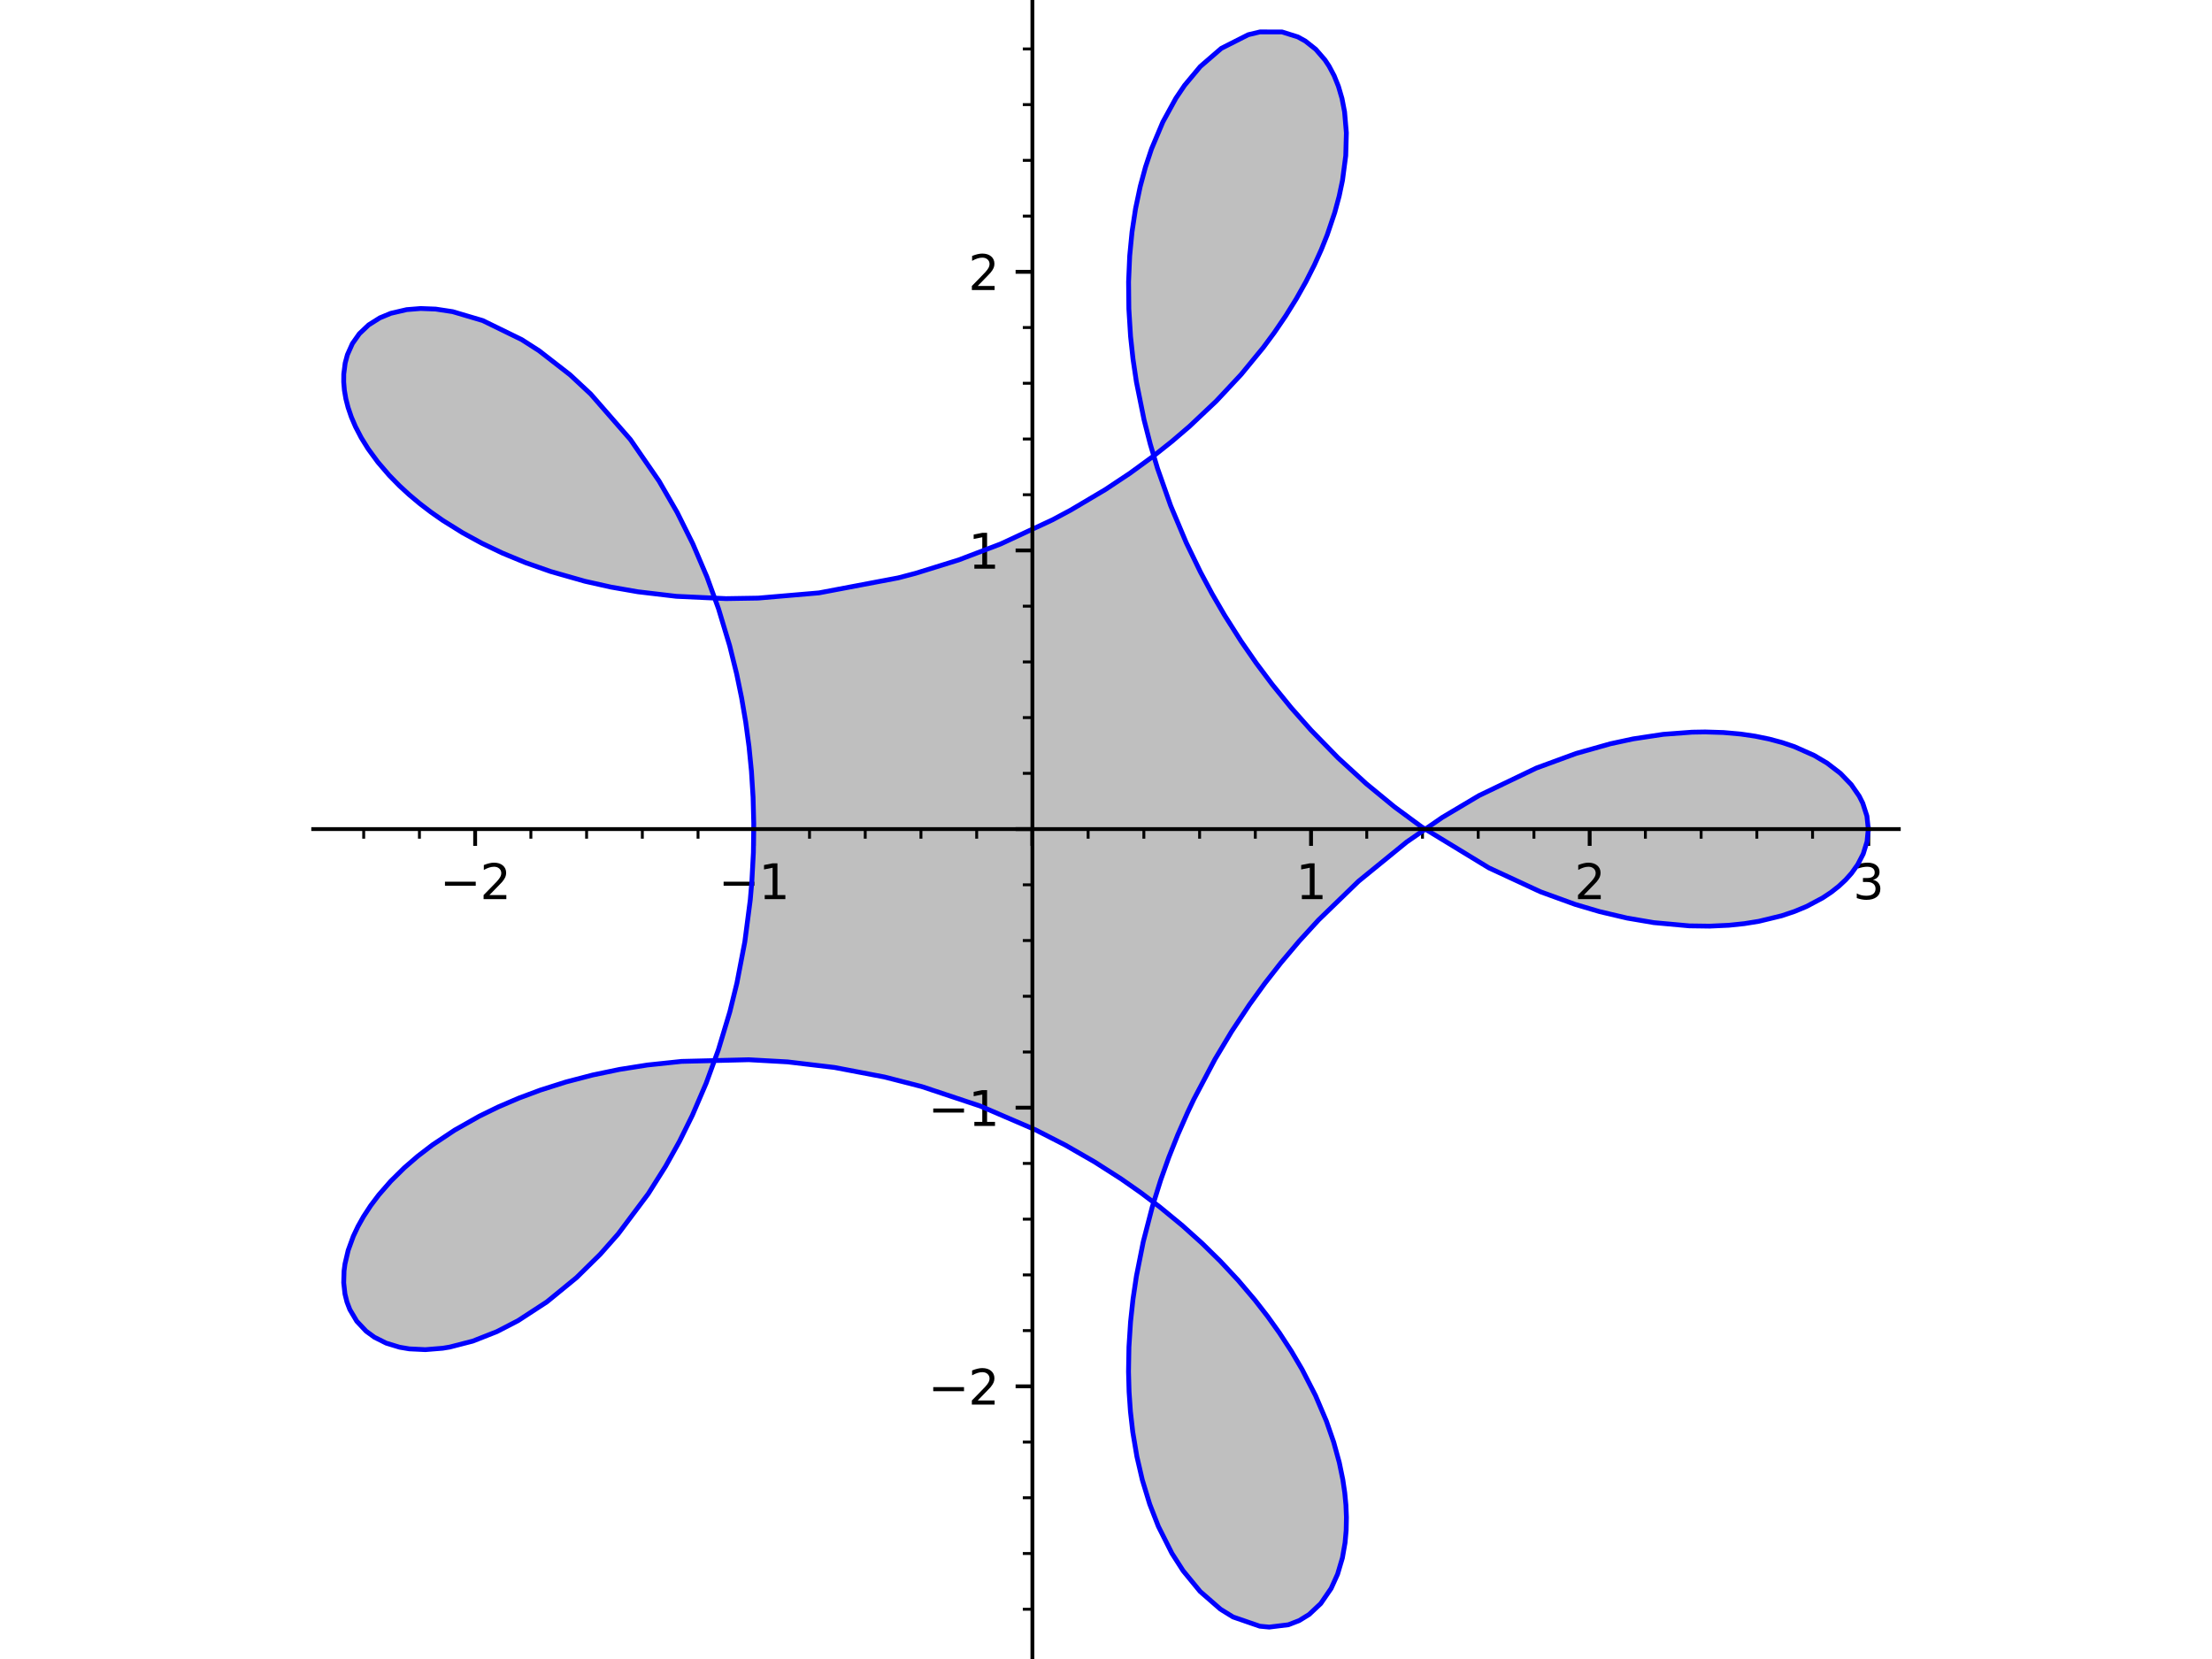 <?xml version="1.0" encoding="utf-8" standalone="no"?>
<!DOCTYPE svg PUBLIC "-//W3C//DTD SVG 1.1//EN"
  "http://www.w3.org/Graphics/SVG/1.1/DTD/svg11.dtd">
<svg xmlns:xlink="http://www.w3.org/1999/xlink" width="460.8pt" height="345.6pt" viewBox="0 0 460.8 345.6" xmlns="http://www.w3.org/2000/svg" version="1.1">
 <defs>
  <style type="text/css">*{stroke-linejoin: round; stroke-linecap: butt}</style>
 </defs>
 <g id="figure_1">
  <g id="patch_1">
   <path d="M 0 345.6 
L 460.8 345.6 
L 460.8 0 
L 0 0 
z
" style="fill: #ffffff"/>
  </g>
  <g id="axes_1">
   <g id="patch_2">
    <path d="M 65.248 345.6 
L 395.552 345.6 
L 395.552 0 
L 65.248 0 
z
" style="fill: #ffffff"/>
   </g>
   <g id="patch_3">
    <path d="M 389.2 172.711 
L 388.912 169.99 
L 388.049 167.316 
L 387.314 165.851 
L 385.643 163.431 
L 383.395 161.101 
L 380.627 158.972 
L 377.931 157.375 
L 373.793 155.536 
L 371.243 154.679 
L 368.526 153.951 
L 365.652 153.362 
L 362.628 152.917 
L 359.007 152.595 
L 355.217 152.479 
L 352.47 152.526 
L 346.473 152.977 
L 340.215 153.923 
L 335.472 154.945 
L 328.345 156.955 
L 320.049 160.001 
L 308.118 165.727 
L 300.448 170.288 
L 293.04 175.402 
L 283.014 183.573 
L 274.683 191.643 
L 270.666 196.03 
L 266.815 200.592 
L 263.486 204.855 
L 260.312 209.239 
L 256.568 214.882 
L 253.096 220.672 
L 248.697 229.01 
L 247.398 231.751 
L 245.349 236.408 
L 243.482 241.095 
L 241.801 245.801 
L 240.308 250.513 
L 240.045 251.408 
L 238.164 258.666 
L 236.734 265.856 
L 236.025 270.627 
L 235.517 275.332 
L 235.179 280.587 
L 235.091 285.718 
L 235.207 289.937 
L 235.491 294.042 
L 235.976 298.309 
L 236.838 303.441 
L 237.967 308.302 
L 239.504 313.342 
L 241.316 317.992 
L 244.129 323.578 
L 246.46 327.212 
L 250.006 331.528 
L 254.248 335.225 
L 256.869 336.845 
L 262.449 338.769 
L 264.4 338.954 
L 268.399 338.465 
L 270.64 337.6 
L 272.719 336.319 
L 275.138 334.046 
L 277.297 330.9 
L 278.647 327.921 
L 279.648 324.539 
L 280.204 321.356 
L 280.432 318.785 
L 280.487 316.081 
L 280.384 313.554 
L 280.135 310.935 
L 279.735 308.233 
L 279.182 305.456 
L 278.996 304.654 
L 277.831 300.418 
L 276.322 296.067 
L 274.044 290.719 
L 271.26 285.291 
L 269.018 281.48 
L 266.532 277.669 
L 264.071 274.229 
L 261.416 270.813 
L 257.942 266.724 
L 254.197 262.709 
L 250.377 258.964 
L 246.327 255.32 
L 241.607 251.438 
L 237.657 248.455 
L 233.554 245.584 
L 228.028 242.05 
L 221.954 238.56 
L 215.66 235.341 
L 204.245 230.425 
L 191.982 226.342 
L 184.24 224.355 
L 173.832 222.371 
L 164.075 221.211 
L 155.979 220.761 
L 141.995 221.108 
L 134.875 221.859 
L 129.091 222.774 
L 123.487 223.939 
L 117.914 225.391 
L 112.579 227.082 
L 108.066 228.765 
L 103.77 230.609 
L 99.824 232.538 
L 94.732 235.416 
L 90.104 238.497 
L 87.033 240.849 
L 84.227 243.273 
L 81.395 246.068 
L 78.914 248.909 
L 77.217 251.156 
L 75.743 253.405 
L 74.574 255.484 
L 73.599 257.545 
L 72.533 260.465 
L 71.866 263.297 
L 71.674 264.744 
L 71.6 267.216 
L 71.859 269.551 
L 72.277 271.228 
L 72.88 272.804 
L 74.324 275.237 
L 76.266 277.304 
L 77.997 278.569 
L 80.455 279.802 
L 83.245 280.652 
L 85.261 280.993 
L 88.614 281.156 
L 92.222 280.861 
L 93.689 280.618 
L 98.48 279.38 
L 103.496 277.407 
L 107.908 275.128 
L 113.93 271.201 
L 120.101 266.15 
L 125.047 261.279 
L 128.755 257.081 
L 135.039 248.692 
L 138.667 242.943 
L 141.548 237.77 
L 144.231 232.339 
L 147.098 225.677 
L 149.642 218.723 
L 152.044 210.759 
L 153.517 204.77 
L 155.161 196.191 
L 156.296 187.444 
L 156.63 183.571 
L 156.946 177.59 
L 157.022 171.593 
L 156.879 166.1 
L 156.535 160.624 
L 156.027 155.491 
L 155.343 150.399 
L 154.486 145.362 
L 153.459 140.391 
L 152.008 134.531 
L 149.677 126.805 
L 147.27 120.179 
L 144.33 113.295 
L 141.074 106.756 
L 137.302 100.225 
L 131.327 91.563 
L 123.06 82.091 
L 118.757 78.079 
L 112.289 73.057 
L 108.671 70.739 
L 100.558 66.778 
L 94.288 64.922 
L 90.754 64.387 
L 87.63 64.267 
L 84.714 64.502 
L 81.417 65.271 
L 79.137 66.213 
L 76.796 67.687 
L 74.855 69.526 
L 73.411 71.576 
L 72.374 73.896 
L 71.905 75.64 
L 71.643 77.488 
L 71.613 77.926 
L 71.6 79.584 
L 71.744 81.299 
L 72.046 83.064 
L 72.508 84.873 
L 73.187 86.865 
L 74.056 88.89 
L 75.253 91.185 
L 76.688 93.497 
L 78.723 96.274 
L 81.095 99.033 
L 83.207 101.187 
L 85.24 103.058 
L 87.429 104.893 
L 89.773 106.685 
L 92.267 108.428 
L 96.408 111.007 
L 100.401 113.182 
L 104.652 115.212 
L 109.541 117.235 
L 114.699 119.049 
L 121.862 121.09 
L 127.276 122.301 
L 132.868 123.277 
L 140.885 124.223 
L 151.23 124.705 
L 157.941 124.595 
L 170.603 123.509 
L 187.118 120.38 
L 190.735 119.43 
L 199.705 116.647 
L 208.472 113.309 
L 219.257 108.289 
L 223.052 106.26 
L 230.249 101.995 
L 235.371 98.594 
L 240.274 95.016 
L 244.12 91.963 
L 247.799 88.813 
L 253.377 83.545 
L 258.544 78.017 
L 263.191 72.357 
L 265.44 69.316 
L 267.848 65.783 
L 270.047 62.243 
L 272.035 58.709 
L 273.812 55.194 
L 275.239 52.033 
L 276.491 48.908 
L 278.054 44.271 
L 278.971 40.873 
L 279.668 37.566 
L 280.342 32.432 
L 280.474 27.675 
L 280.098 23.29 
L 279.565 20.531 
L 278.82 17.983 
L 277.933 15.782 
L 276.878 13.793 
L 276.006 12.475 
L 274.097 10.274 
L 271.929 8.555 
L 270.367 7.69 
L 267.072 6.657 
L 262.489 6.646 
L 260.025 7.237 
L 254.423 10.074 
L 250.042 13.857 
L 246.771 17.778 
L 244.954 20.471 
L 242.242 25.413 
L 239.883 31.014 
L 238.622 34.806 
L 237.535 38.822 
L 236.552 43.488 
L 235.823 48.285 
L 235.337 53.286 
L 235.103 58.711 
L 235.159 64.325 
L 235.517 70.091 
L 236.025 74.792 
L 236.733 79.559 
L 238.327 87.458 
L 239.62 92.512 
L 241.132 97.581 
L 243.873 105.35 
L 247.119 113.062 
L 250.058 119.133 
L 252.494 123.684 
L 255.1 128.165 
L 258.537 133.576 
L 261.7 138.14 
L 265.03 142.584 
L 268.963 147.421 
L 273.082 152.073 
L 278.708 157.84 
L 284.587 163.235 
L 290.486 168.082 
L 296.175 172.273 
L 310.166 180.794 
L 320.908 185.772 
L 328.151 188.404 
L 333.265 189.915 
L 338.969 191.255 
L 344.52 192.2 
L 351.915 192.874 
L 356.139 192.934 
L 360.18 192.746 
L 363.374 192.411 
L 366.419 191.92 
L 371.155 190.77 
L 373.837 189.87 
L 376.327 188.835 
L 379.682 187.054 
L 381.46 185.872 
L 383.063 184.611 
L 384.488 183.279 
L 385.73 181.884 
L 386.997 180.103 
L 388.141 177.89 
L 388.935 175.321 
L 389.2 172.711 
z
" clip-path="url(#p4c9ff2ab34)" style="fill: #808080; opacity: 0.5"/>
   </g>
   <g id="matplotlib.axis_1">
    <g id="xtick_1">
     <g id="line2d_1">
      <defs>
       <path id="mfa8d255774" d="M 0 0 
L 0 3.5 
" style="stroke: #000000; stroke-width: 0.8"/>
      </defs>
      <g>
       <use xlink:href="#mfa8d255774" x="98.982" y="172.711" style="stroke: #000000; stroke-width: 0.8"/>
      </g>
     </g>
     <g id="text_1">
      <!-- −2 -->
      <g transform="translate(91.611 187.309)scale(0.1 -0.1)">
       <defs>
        <path id="DejaVuSans-2212" d="M 678 2272 
L 4684 2272 
L 4684 1741 
L 678 1741 
L 678 2272 
z
" transform="scale(0.016)"/>
        <path id="DejaVuSans-32" d="M 1228 531 
L 3431 531 
L 3431 0 
L 469 0 
L 469 531 
Q 828 903 1448 1529 
Q 2069 2156 2228 2338 
Q 2531 2678 2651 2914 
Q 2772 3150 2772 3378 
Q 2772 3750 2511 3984 
Q 2250 4219 1831 4219 
Q 1534 4219 1204 4116 
Q 875 4013 500 3803 
L 500 4441 
Q 881 4594 1212 4672 
Q 1544 4750 1819 4750 
Q 2544 4750 2975 4387 
Q 3406 4025 3406 3419 
Q 3406 3131 3298 2873 
Q 3191 2616 2906 2266 
Q 2828 2175 2409 1742 
Q 1991 1309 1228 531 
z
" transform="scale(0.016)"/>
       </defs>
       <use xlink:href="#DejaVuSans-2212"/>
       <use xlink:href="#DejaVuSans-32" x="83.789"/>
      </g>
     </g>
    </g>
    <g id="xtick_2">
     <g id="line2d_2">
      <g>
       <use xlink:href="#mfa8d255774" x="157.026" y="172.711" style="stroke: #000000; stroke-width: 0.8"/>
      </g>
     </g>
     <g id="text_2">
      <!-- −1 -->
      <g transform="translate(149.655 187.309)scale(0.1 -0.1)">
       <defs>
        <path id="DejaVuSans-31" d="M 794 531 
L 1825 531 
L 1825 4091 
L 703 3866 
L 703 4441 
L 1819 4666 
L 2450 4666 
L 2450 531 
L 3481 531 
L 3481 0 
L 794 0 
L 794 531 
z
" transform="scale(0.016)"/>
       </defs>
       <use xlink:href="#DejaVuSans-2212"/>
       <use xlink:href="#DejaVuSans-31" x="83.789"/>
      </g>
     </g>
    </g>
    <g id="xtick_3">
     <g id="line2d_3">
      <g>
       <use xlink:href="#mfa8d255774" x="215.07" y="172.711" style="stroke: #000000; stroke-width: 0.8"/>
      </g>
     </g>
    </g>
    <g id="xtick_4">
     <g id="line2d_4">
      <g>
       <use xlink:href="#mfa8d255774" x="273.113" y="172.711" style="stroke: #000000; stroke-width: 0.8"/>
      </g>
     </g>
     <g id="text_3">
      <!-- 1 -->
      <g transform="translate(269.932 187.309)scale(0.1 -0.1)">
       <use xlink:href="#DejaVuSans-31"/>
      </g>
     </g>
    </g>
    <g id="xtick_5">
     <g id="line2d_5">
      <g>
       <use xlink:href="#mfa8d255774" x="331.157" y="172.711" style="stroke: #000000; stroke-width: 0.8"/>
      </g>
     </g>
     <g id="text_4">
      <!-- 2 -->
      <g transform="translate(327.975 187.309)scale(0.1 -0.1)">
       <use xlink:href="#DejaVuSans-32"/>
      </g>
     </g>
    </g>
    <g id="xtick_6">
     <g id="line2d_6">
      <g>
       <use xlink:href="#mfa8d255774" x="389.2" y="172.711" style="stroke: #000000; stroke-width: 0.8"/>
      </g>
     </g>
     <g id="text_5">
      <!-- 3 -->
      <g transform="translate(386.019 187.309)scale(0.1 -0.1)">
       <defs>
        <path id="DejaVuSans-33" d="M 2597 2516 
Q 3050 2419 3304 2112 
Q 3559 1806 3559 1356 
Q 3559 666 3084 287 
Q 2609 -91 1734 -91 
Q 1441 -91 1130 -33 
Q 819 25 488 141 
L 488 750 
Q 750 597 1062 519 
Q 1375 441 1716 441 
Q 2309 441 2620 675 
Q 2931 909 2931 1356 
Q 2931 1769 2642 2001 
Q 2353 2234 1838 2234 
L 1294 2234 
L 1294 2753 
L 1863 2753 
Q 2328 2753 2575 2939 
Q 2822 3125 2822 3475 
Q 2822 3834 2567 4026 
Q 2313 4219 1838 4219 
Q 1578 4219 1281 4162 
Q 984 4106 628 3988 
L 628 4550 
Q 988 4650 1302 4700 
Q 1616 4750 1894 4750 
Q 2613 4750 3031 4423 
Q 3450 4097 3450 3541 
Q 3450 3153 3228 2886 
Q 3006 2619 2597 2516 
z
" transform="scale(0.016)"/>
       </defs>
       <use xlink:href="#DejaVuSans-33"/>
      </g>
     </g>
    </g>
    <g id="xtick_7">
     <g id="line2d_7">
      <defs>
       <path id="m4e2b2ed394" d="M 0 0 
L 0 2 
" style="stroke: #000000; stroke-width: 0.6"/>
      </defs>
      <g>
       <use xlink:href="#m4e2b2ed394" x="75.765" y="172.711" style="stroke: #000000; stroke-width: 0.6"/>
      </g>
     </g>
    </g>
    <g id="xtick_8">
     <g id="line2d_8">
      <g>
       <use xlink:href="#m4e2b2ed394" x="87.374" y="172.711" style="stroke: #000000; stroke-width: 0.6"/>
      </g>
     </g>
    </g>
    <g id="xtick_9">
     <g id="line2d_9">
      <g>
       <use xlink:href="#m4e2b2ed394" x="110.591" y="172.711" style="stroke: #000000; stroke-width: 0.6"/>
      </g>
     </g>
    </g>
    <g id="xtick_10">
     <g id="line2d_10">
      <g>
       <use xlink:href="#m4e2b2ed394" x="122.2" y="172.711" style="stroke: #000000; stroke-width: 0.6"/>
      </g>
     </g>
    </g>
    <g id="xtick_11">
     <g id="line2d_11">
      <g>
       <use xlink:href="#m4e2b2ed394" x="133.809" y="172.711" style="stroke: #000000; stroke-width: 0.6"/>
      </g>
     </g>
    </g>
    <g id="xtick_12">
     <g id="line2d_12">
      <g>
       <use xlink:href="#m4e2b2ed394" x="145.417" y="172.711" style="stroke: #000000; stroke-width: 0.6"/>
      </g>
     </g>
    </g>
    <g id="xtick_13">
     <g id="line2d_13">
      <g>
       <use xlink:href="#m4e2b2ed394" x="168.635" y="172.711" style="stroke: #000000; stroke-width: 0.6"/>
      </g>
     </g>
    </g>
    <g id="xtick_14">
     <g id="line2d_14">
      <g>
       <use xlink:href="#m4e2b2ed394" x="180.243" y="172.711" style="stroke: #000000; stroke-width: 0.6"/>
      </g>
     </g>
    </g>
    <g id="xtick_15">
     <g id="line2d_15">
      <g>
       <use xlink:href="#m4e2b2ed394" x="191.852" y="172.711" style="stroke: #000000; stroke-width: 0.6"/>
      </g>
     </g>
    </g>
    <g id="xtick_16">
     <g id="line2d_16">
      <g>
       <use xlink:href="#m4e2b2ed394" x="203.461" y="172.711" style="stroke: #000000; stroke-width: 0.6"/>
      </g>
     </g>
    </g>
    <g id="xtick_17">
     <g id="line2d_17">
      <g>
       <use xlink:href="#m4e2b2ed394" x="226.678" y="172.711" style="stroke: #000000; stroke-width: 0.6"/>
      </g>
     </g>
    </g>
    <g id="xtick_18">
     <g id="line2d_18">
      <g>
       <use xlink:href="#m4e2b2ed394" x="238.287" y="172.711" style="stroke: #000000; stroke-width: 0.6"/>
      </g>
     </g>
    </g>
    <g id="xtick_19">
     <g id="line2d_19">
      <g>
       <use xlink:href="#m4e2b2ed394" x="249.896" y="172.711" style="stroke: #000000; stroke-width: 0.6"/>
      </g>
     </g>
    </g>
    <g id="xtick_20">
     <g id="line2d_20">
      <g>
       <use xlink:href="#m4e2b2ed394" x="261.504" y="172.711" style="stroke: #000000; stroke-width: 0.6"/>
      </g>
     </g>
    </g>
    <g id="xtick_21">
     <g id="line2d_21">
      <g>
       <use xlink:href="#m4e2b2ed394" x="284.722" y="172.711" style="stroke: #000000; stroke-width: 0.6"/>
      </g>
     </g>
    </g>
    <g id="xtick_22">
     <g id="line2d_22">
      <g>
       <use xlink:href="#m4e2b2ed394" x="296.33" y="172.711" style="stroke: #000000; stroke-width: 0.6"/>
      </g>
     </g>
    </g>
    <g id="xtick_23">
     <g id="line2d_23">
      <g>
       <use xlink:href="#m4e2b2ed394" x="307.939" y="172.711" style="stroke: #000000; stroke-width: 0.6"/>
      </g>
     </g>
    </g>
    <g id="xtick_24">
     <g id="line2d_24">
      <g>
       <use xlink:href="#m4e2b2ed394" x="319.548" y="172.711" style="stroke: #000000; stroke-width: 0.6"/>
      </g>
     </g>
    </g>
    <g id="xtick_25">
     <g id="line2d_25">
      <g>
       <use xlink:href="#m4e2b2ed394" x="342.765" y="172.711" style="stroke: #000000; stroke-width: 0.6"/>
      </g>
     </g>
    </g>
    <g id="xtick_26">
     <g id="line2d_26">
      <g>
       <use xlink:href="#m4e2b2ed394" x="354.374" y="172.711" style="stroke: #000000; stroke-width: 0.6"/>
      </g>
     </g>
    </g>
    <g id="xtick_27">
     <g id="line2d_27">
      <g>
       <use xlink:href="#m4e2b2ed394" x="365.983" y="172.711" style="stroke: #000000; stroke-width: 0.6"/>
      </g>
     </g>
    </g>
    <g id="xtick_28">
     <g id="line2d_28">
      <g>
       <use xlink:href="#m4e2b2ed394" x="377.591" y="172.711" style="stroke: #000000; stroke-width: 0.6"/>
      </g>
     </g>
    </g>
   </g>
   <g id="matplotlib.axis_2">
    <g id="ytick_1">
     <g id="line2d_29">
      <defs>
       <path id="m8d5d253e33" d="M 0 0 
L -3.5 0 
" style="stroke: #000000; stroke-width: 0.8"/>
      </defs>
      <g>
       <use xlink:href="#m8d5d253e33" x="215.07" y="288.798" style="stroke: #000000; stroke-width: 0.8"/>
      </g>
     </g>
     <g id="text_6">
      <!-- −2 -->
      <g transform="translate(193.327 292.597)scale(0.1 -0.1)">
       <use xlink:href="#DejaVuSans-2212"/>
       <use xlink:href="#DejaVuSans-32" x="83.789"/>
      </g>
     </g>
    </g>
    <g id="ytick_2">
     <g id="line2d_30">
      <g>
       <use xlink:href="#m8d5d253e33" x="215.07" y="230.754" style="stroke: #000000; stroke-width: 0.8"/>
      </g>
     </g>
     <g id="text_7">
      <!-- −1 -->
      <g transform="translate(193.327 234.554)scale(0.1 -0.1)">
       <use xlink:href="#DejaVuSans-2212"/>
       <use xlink:href="#DejaVuSans-31" x="83.789"/>
      </g>
     </g>
    </g>
    <g id="ytick_3">
     <g id="line2d_31">
      <g>
       <use xlink:href="#m8d5d253e33" x="215.07" y="172.711" style="stroke: #000000; stroke-width: 0.8"/>
      </g>
     </g>
    </g>
    <g id="ytick_4">
     <g id="line2d_32">
      <g>
       <use xlink:href="#m8d5d253e33" x="215.07" y="114.667" style="stroke: #000000; stroke-width: 0.8"/>
      </g>
     </g>
     <g id="text_8">
      <!-- 1 -->
      <g transform="translate(201.707 118.467)scale(0.1 -0.1)">
       <use xlink:href="#DejaVuSans-31"/>
      </g>
     </g>
    </g>
    <g id="ytick_5">
     <g id="line2d_33">
      <g>
       <use xlink:href="#m8d5d253e33" x="215.07" y="56.624" style="stroke: #000000; stroke-width: 0.8"/>
      </g>
     </g>
     <g id="text_9">
      <!-- 2 -->
      <g transform="translate(201.707 60.423)scale(0.1 -0.1)">
       <use xlink:href="#DejaVuSans-32"/>
      </g>
     </g>
    </g>
    <g id="ytick_6">
     <g id="line2d_34">
      <defs>
       <path id="m527773fdd3" d="M 0 0 
L -2 0 
" style="stroke: #000000; stroke-width: 0.6"/>
      </defs>
      <g>
       <use xlink:href="#m527773fdd3" x="215.07" y="335.233" style="stroke: #000000; stroke-width: 0.6"/>
      </g>
     </g>
    </g>
    <g id="ytick_7">
     <g id="line2d_35">
      <g>
       <use xlink:href="#m527773fdd3" x="215.07" y="323.624" style="stroke: #000000; stroke-width: 0.6"/>
      </g>
     </g>
    </g>
    <g id="ytick_8">
     <g id="line2d_36">
      <g>
       <use xlink:href="#m527773fdd3" x="215.07" y="312.015" style="stroke: #000000; stroke-width: 0.6"/>
      </g>
     </g>
    </g>
    <g id="ytick_9">
     <g id="line2d_37">
      <g>
       <use xlink:href="#m527773fdd3" x="215.07" y="300.407" style="stroke: #000000; stroke-width: 0.6"/>
      </g>
     </g>
    </g>
    <g id="ytick_10">
     <g id="line2d_38">
      <g>
       <use xlink:href="#m527773fdd3" x="215.07" y="277.189" style="stroke: #000000; stroke-width: 0.6"/>
      </g>
     </g>
    </g>
    <g id="ytick_11">
     <g id="line2d_39">
      <g>
       <use xlink:href="#m527773fdd3" x="215.07" y="265.581" style="stroke: #000000; stroke-width: 0.6"/>
      </g>
     </g>
    </g>
    <g id="ytick_12">
     <g id="line2d_40">
      <g>
       <use xlink:href="#m527773fdd3" x="215.07" y="253.972" style="stroke: #000000; stroke-width: 0.6"/>
      </g>
     </g>
    </g>
    <g id="ytick_13">
     <g id="line2d_41">
      <g>
       <use xlink:href="#m527773fdd3" x="215.07" y="242.363" style="stroke: #000000; stroke-width: 0.6"/>
      </g>
     </g>
    </g>
    <g id="ytick_14">
     <g id="line2d_42">
      <g>
       <use xlink:href="#m527773fdd3" x="215.07" y="219.146" style="stroke: #000000; stroke-width: 0.6"/>
      </g>
     </g>
    </g>
    <g id="ytick_15">
     <g id="line2d_43">
      <g>
       <use xlink:href="#m527773fdd3" x="215.07" y="207.537" style="stroke: #000000; stroke-width: 0.6"/>
      </g>
     </g>
    </g>
    <g id="ytick_16">
     <g id="line2d_44">
      <g>
       <use xlink:href="#m527773fdd3" x="215.07" y="195.928" style="stroke: #000000; stroke-width: 0.6"/>
      </g>
     </g>
    </g>
    <g id="ytick_17">
     <g id="line2d_45">
      <g>
       <use xlink:href="#m527773fdd3" x="215.07" y="184.32" style="stroke: #000000; stroke-width: 0.6"/>
      </g>
     </g>
    </g>
    <g id="ytick_18">
     <g id="line2d_46">
      <g>
       <use xlink:href="#m527773fdd3" x="215.07" y="161.102" style="stroke: #000000; stroke-width: 0.6"/>
      </g>
     </g>
    </g>
    <g id="ytick_19">
     <g id="line2d_47">
      <g>
       <use xlink:href="#m527773fdd3" x="215.07" y="149.494" style="stroke: #000000; stroke-width: 0.6"/>
      </g>
     </g>
    </g>
    <g id="ytick_20">
     <g id="line2d_48">
      <g>
       <use xlink:href="#m527773fdd3" x="215.07" y="137.885" style="stroke: #000000; stroke-width: 0.6"/>
      </g>
     </g>
    </g>
    <g id="ytick_21">
     <g id="line2d_49">
      <g>
       <use xlink:href="#m527773fdd3" x="215.07" y="126.276" style="stroke: #000000; stroke-width: 0.6"/>
      </g>
     </g>
    </g>
    <g id="ytick_22">
     <g id="line2d_50">
      <g>
       <use xlink:href="#m527773fdd3" x="215.07" y="103.059" style="stroke: #000000; stroke-width: 0.6"/>
      </g>
     </g>
    </g>
    <g id="ytick_23">
     <g id="line2d_51">
      <g>
       <use xlink:href="#m527773fdd3" x="215.07" y="91.45" style="stroke: #000000; stroke-width: 0.6"/>
      </g>
     </g>
    </g>
    <g id="ytick_24">
     <g id="line2d_52">
      <g>
       <use xlink:href="#m527773fdd3" x="215.07" y="79.841" style="stroke: #000000; stroke-width: 0.6"/>
      </g>
     </g>
    </g>
    <g id="ytick_25">
     <g id="line2d_53">
      <g>
       <use xlink:href="#m527773fdd3" x="215.07" y="68.233" style="stroke: #000000; stroke-width: 0.6"/>
      </g>
     </g>
    </g>
    <g id="ytick_26">
     <g id="line2d_54">
      <g>
       <use xlink:href="#m527773fdd3" x="215.07" y="45.015" style="stroke: #000000; stroke-width: 0.6"/>
      </g>
     </g>
    </g>
    <g id="ytick_27">
     <g id="line2d_55">
      <g>
       <use xlink:href="#m527773fdd3" x="215.07" y="33.406" style="stroke: #000000; stroke-width: 0.6"/>
      </g>
     </g>
    </g>
    <g id="ytick_28">
     <g id="line2d_56">
      <g>
       <use xlink:href="#m527773fdd3" x="215.07" y="21.798" style="stroke: #000000; stroke-width: 0.6"/>
      </g>
     </g>
    </g>
    <g id="ytick_29">
     <g id="line2d_57">
      <g>
       <use xlink:href="#m527773fdd3" x="215.07" y="10.189" style="stroke: #000000; stroke-width: 0.6"/>
      </g>
     </g>
    </g>
   </g>
   <g id="line2d_58">
    <path d="M 389.2 172.711 
L 388.912 169.99 
L 388.049 167.316 
L 387.314 165.851 
L 385.643 163.431 
L 383.395 161.101 
L 380.627 158.972 
L 377.931 157.375 
L 373.793 155.536 
L 371.243 154.679 
L 368.526 153.951 
L 365.652 153.362 
L 362.628 152.917 
L 359.007 152.595 
L 355.217 152.479 
L 352.47 152.526 
L 346.473 152.977 
L 340.215 153.923 
L 335.472 154.945 
L 328.345 156.955 
L 320.049 160.001 
L 308.118 165.727 
L 300.448 170.288 
L 293.04 175.402 
L 283.014 183.573 
L 274.683 191.643 
L 270.666 196.03 
L 266.815 200.592 
L 263.486 204.855 
L 260.312 209.239 
L 256.568 214.882 
L 253.096 220.672 
L 248.697 229.01 
L 247.398 231.751 
L 245.349 236.408 
L 243.482 241.095 
L 241.801 245.801 
L 240.045 251.408 
L 238.164 258.666 
L 236.734 265.856 
L 236.025 270.627 
L 235.517 275.332 
L 235.179 280.587 
L 235.091 285.718 
L 235.207 289.937 
L 235.491 294.042 
L 235.976 298.309 
L 236.838 303.441 
L 237.967 308.302 
L 239.504 313.342 
L 241.316 317.992 
L 244.129 323.578 
L 246.46 327.212 
L 250.006 331.528 
L 254.248 335.225 
L 256.869 336.845 
L 262.449 338.769 
L 264.4 338.954 
L 268.399 338.465 
L 270.64 337.6 
L 272.719 336.319 
L 275.138 334.046 
L 277.297 330.9 
L 278.647 327.921 
L 279.648 324.539 
L 280.204 321.356 
L 280.432 318.785 
L 280.487 316.081 
L 280.384 313.554 
L 280.135 310.935 
L 279.735 308.233 
L 278.996 304.654 
L 277.831 300.418 
L 276.322 296.067 
L 274.044 290.719 
L 271.26 285.291 
L 269.018 281.48 
L 266.532 277.669 
L 264.071 274.229 
L 261.416 270.813 
L 257.942 266.724 
L 254.197 262.709 
L 250.377 258.964 
L 246.327 255.32 
L 241.607 251.438 
L 237.657 248.455 
L 233.554 245.584 
L 228.028 242.05 
L 221.954 238.56 
L 215.66 235.341 
L 204.245 230.425 
L 191.982 226.342 
L 184.24 224.355 
L 173.832 222.371 
L 164.075 221.211 
L 155.979 220.761 
L 141.995 221.108 
L 134.875 221.859 
L 129.091 222.774 
L 123.487 223.939 
L 117.914 225.391 
L 112.579 227.082 
L 108.066 228.765 
L 103.77 230.609 
L 99.824 232.538 
L 94.732 235.416 
L 90.104 238.497 
L 87.033 240.849 
L 84.227 243.273 
L 81.395 246.068 
L 78.914 248.909 
L 77.217 251.156 
L 75.743 253.405 
L 74.574 255.484 
L 73.599 257.545 
L 72.533 260.465 
L 71.866 263.297 
L 71.674 264.744 
L 71.6 267.216 
L 71.859 269.551 
L 72.277 271.228 
L 72.88 272.804 
L 74.324 275.237 
L 76.266 277.304 
L 77.997 278.569 
L 80.455 279.802 
L 83.245 280.652 
L 85.261 280.993 
L 88.614 281.156 
L 92.222 280.861 
L 93.689 280.618 
L 98.48 279.38 
L 103.496 277.407 
L 107.908 275.128 
L 113.93 271.201 
L 120.101 266.15 
L 125.047 261.279 
L 128.755 257.081 
L 135.039 248.692 
L 138.667 242.943 
L 141.548 237.77 
L 144.231 232.339 
L 147.098 225.677 
L 149.642 218.723 
L 152.044 210.759 
L 153.517 204.77 
L 155.161 196.191 
L 156.296 187.444 
L 156.63 183.571 
L 156.946 177.59 
L 157.022 171.593 
L 156.879 166.1 
L 156.535 160.624 
L 156.027 155.491 
L 155.343 150.399 
L 154.486 145.362 
L 153.459 140.391 
L 152.008 134.531 
L 149.677 126.805 
L 147.27 120.179 
L 144.33 113.295 
L 141.074 106.756 
L 137.302 100.225 
L 131.327 91.563 
L 123.06 82.091 
L 118.757 78.079 
L 112.289 73.057 
L 108.671 70.739 
L 100.558 66.778 
L 94.288 64.922 
L 90.754 64.387 
L 87.63 64.267 
L 84.714 64.502 
L 81.417 65.271 
L 79.137 66.213 
L 76.796 67.687 
L 74.855 69.526 
L 73.411 71.576 
L 72.374 73.896 
L 71.905 75.64 
L 71.613 77.926 
L 71.6 79.584 
L 71.744 81.299 
L 72.046 83.064 
L 72.508 84.873 
L 73.187 86.865 
L 74.056 88.89 
L 75.253 91.185 
L 76.688 93.497 
L 78.723 96.274 
L 81.095 99.033 
L 83.207 101.187 
L 85.24 103.058 
L 87.429 104.893 
L 89.773 106.685 
L 92.267 108.428 
L 96.408 111.007 
L 100.401 113.182 
L 104.652 115.212 
L 109.541 117.235 
L 114.699 119.049 
L 121.862 121.09 
L 127.276 122.301 
L 132.868 123.277 
L 140.885 124.223 
L 151.23 124.705 
L 157.941 124.595 
L 170.603 123.509 
L 187.118 120.38 
L 190.735 119.43 
L 199.705 116.647 
L 208.472 113.309 
L 219.257 108.289 
L 223.052 106.26 
L 230.249 101.995 
L 235.371 98.594 
L 240.274 95.016 
L 244.12 91.963 
L 247.799 88.813 
L 253.377 83.545 
L 258.544 78.017 
L 263.191 72.357 
L 265.44 69.316 
L 267.848 65.783 
L 270.047 62.243 
L 272.035 58.709 
L 273.812 55.194 
L 275.239 52.033 
L 276.491 48.908 
L 278.054 44.271 
L 278.971 40.873 
L 279.668 37.566 
L 280.342 32.432 
L 280.474 27.675 
L 280.098 23.29 
L 279.565 20.531 
L 278.82 17.983 
L 277.933 15.782 
L 276.878 13.793 
L 276.006 12.475 
L 274.097 10.274 
L 271.929 8.555 
L 270.367 7.69 
L 267.072 6.657 
L 262.489 6.646 
L 260.025 7.237 
L 254.423 10.074 
L 250.042 13.857 
L 246.771 17.778 
L 244.954 20.471 
L 242.242 25.413 
L 239.883 31.014 
L 238.622 34.806 
L 237.535 38.822 
L 236.552 43.488 
L 235.823 48.285 
L 235.337 53.286 
L 235.103 58.711 
L 235.159 64.325 
L 235.517 70.091 
L 236.025 74.792 
L 236.733 79.559 
L 238.327 87.458 
L 239.62 92.512 
L 241.132 97.581 
L 243.873 105.35 
L 247.119 113.062 
L 250.058 119.133 
L 252.494 123.684 
L 255.1 128.165 
L 258.537 133.576 
L 261.7 138.14 
L 265.03 142.584 
L 268.963 147.421 
L 273.082 152.073 
L 278.708 157.84 
L 284.587 163.235 
L 290.486 168.082 
L 296.175 172.273 
L 310.166 180.794 
L 320.908 185.772 
L 328.151 188.404 
L 333.265 189.915 
L 338.969 191.255 
L 344.52 192.2 
L 351.915 192.874 
L 356.139 192.934 
L 360.18 192.746 
L 363.374 192.411 
L 366.419 191.92 
L 371.155 190.77 
L 373.837 189.87 
L 376.327 188.835 
L 379.682 187.054 
L 381.46 185.872 
L 383.063 184.611 
L 384.488 183.279 
L 385.73 181.884 
L 386.997 180.103 
L 388.141 177.89 
L 388.935 175.321 
L 389.2 172.711 
L 389.2 172.711 
" clip-path="url(#p4c9ff2ab34)" style="fill: none; stroke: #0000ff; stroke-linecap: square"/>
   </g>
   <g id="patch_4">
    <path d="M 215.07 345.6 
L 215.07 0 
" style="fill: none; stroke: #000000; stroke-width: 0.8; stroke-linejoin: miter; stroke-linecap: square"/>
   </g>
   <g id="patch_5">
    <path d="M 65.248 172.711 
L 395.552 172.711 
" style="fill: none; stroke: #000000; stroke-width: 0.8; stroke-linejoin: miter; stroke-linecap: square"/>
   </g>
  </g>
 </g>
 <defs>
  <clipPath id="p4c9ff2ab34">
   <rect x="65.248" y="0" width="330.304" height="345.6"/>
  </clipPath>
 </defs>
</svg>
